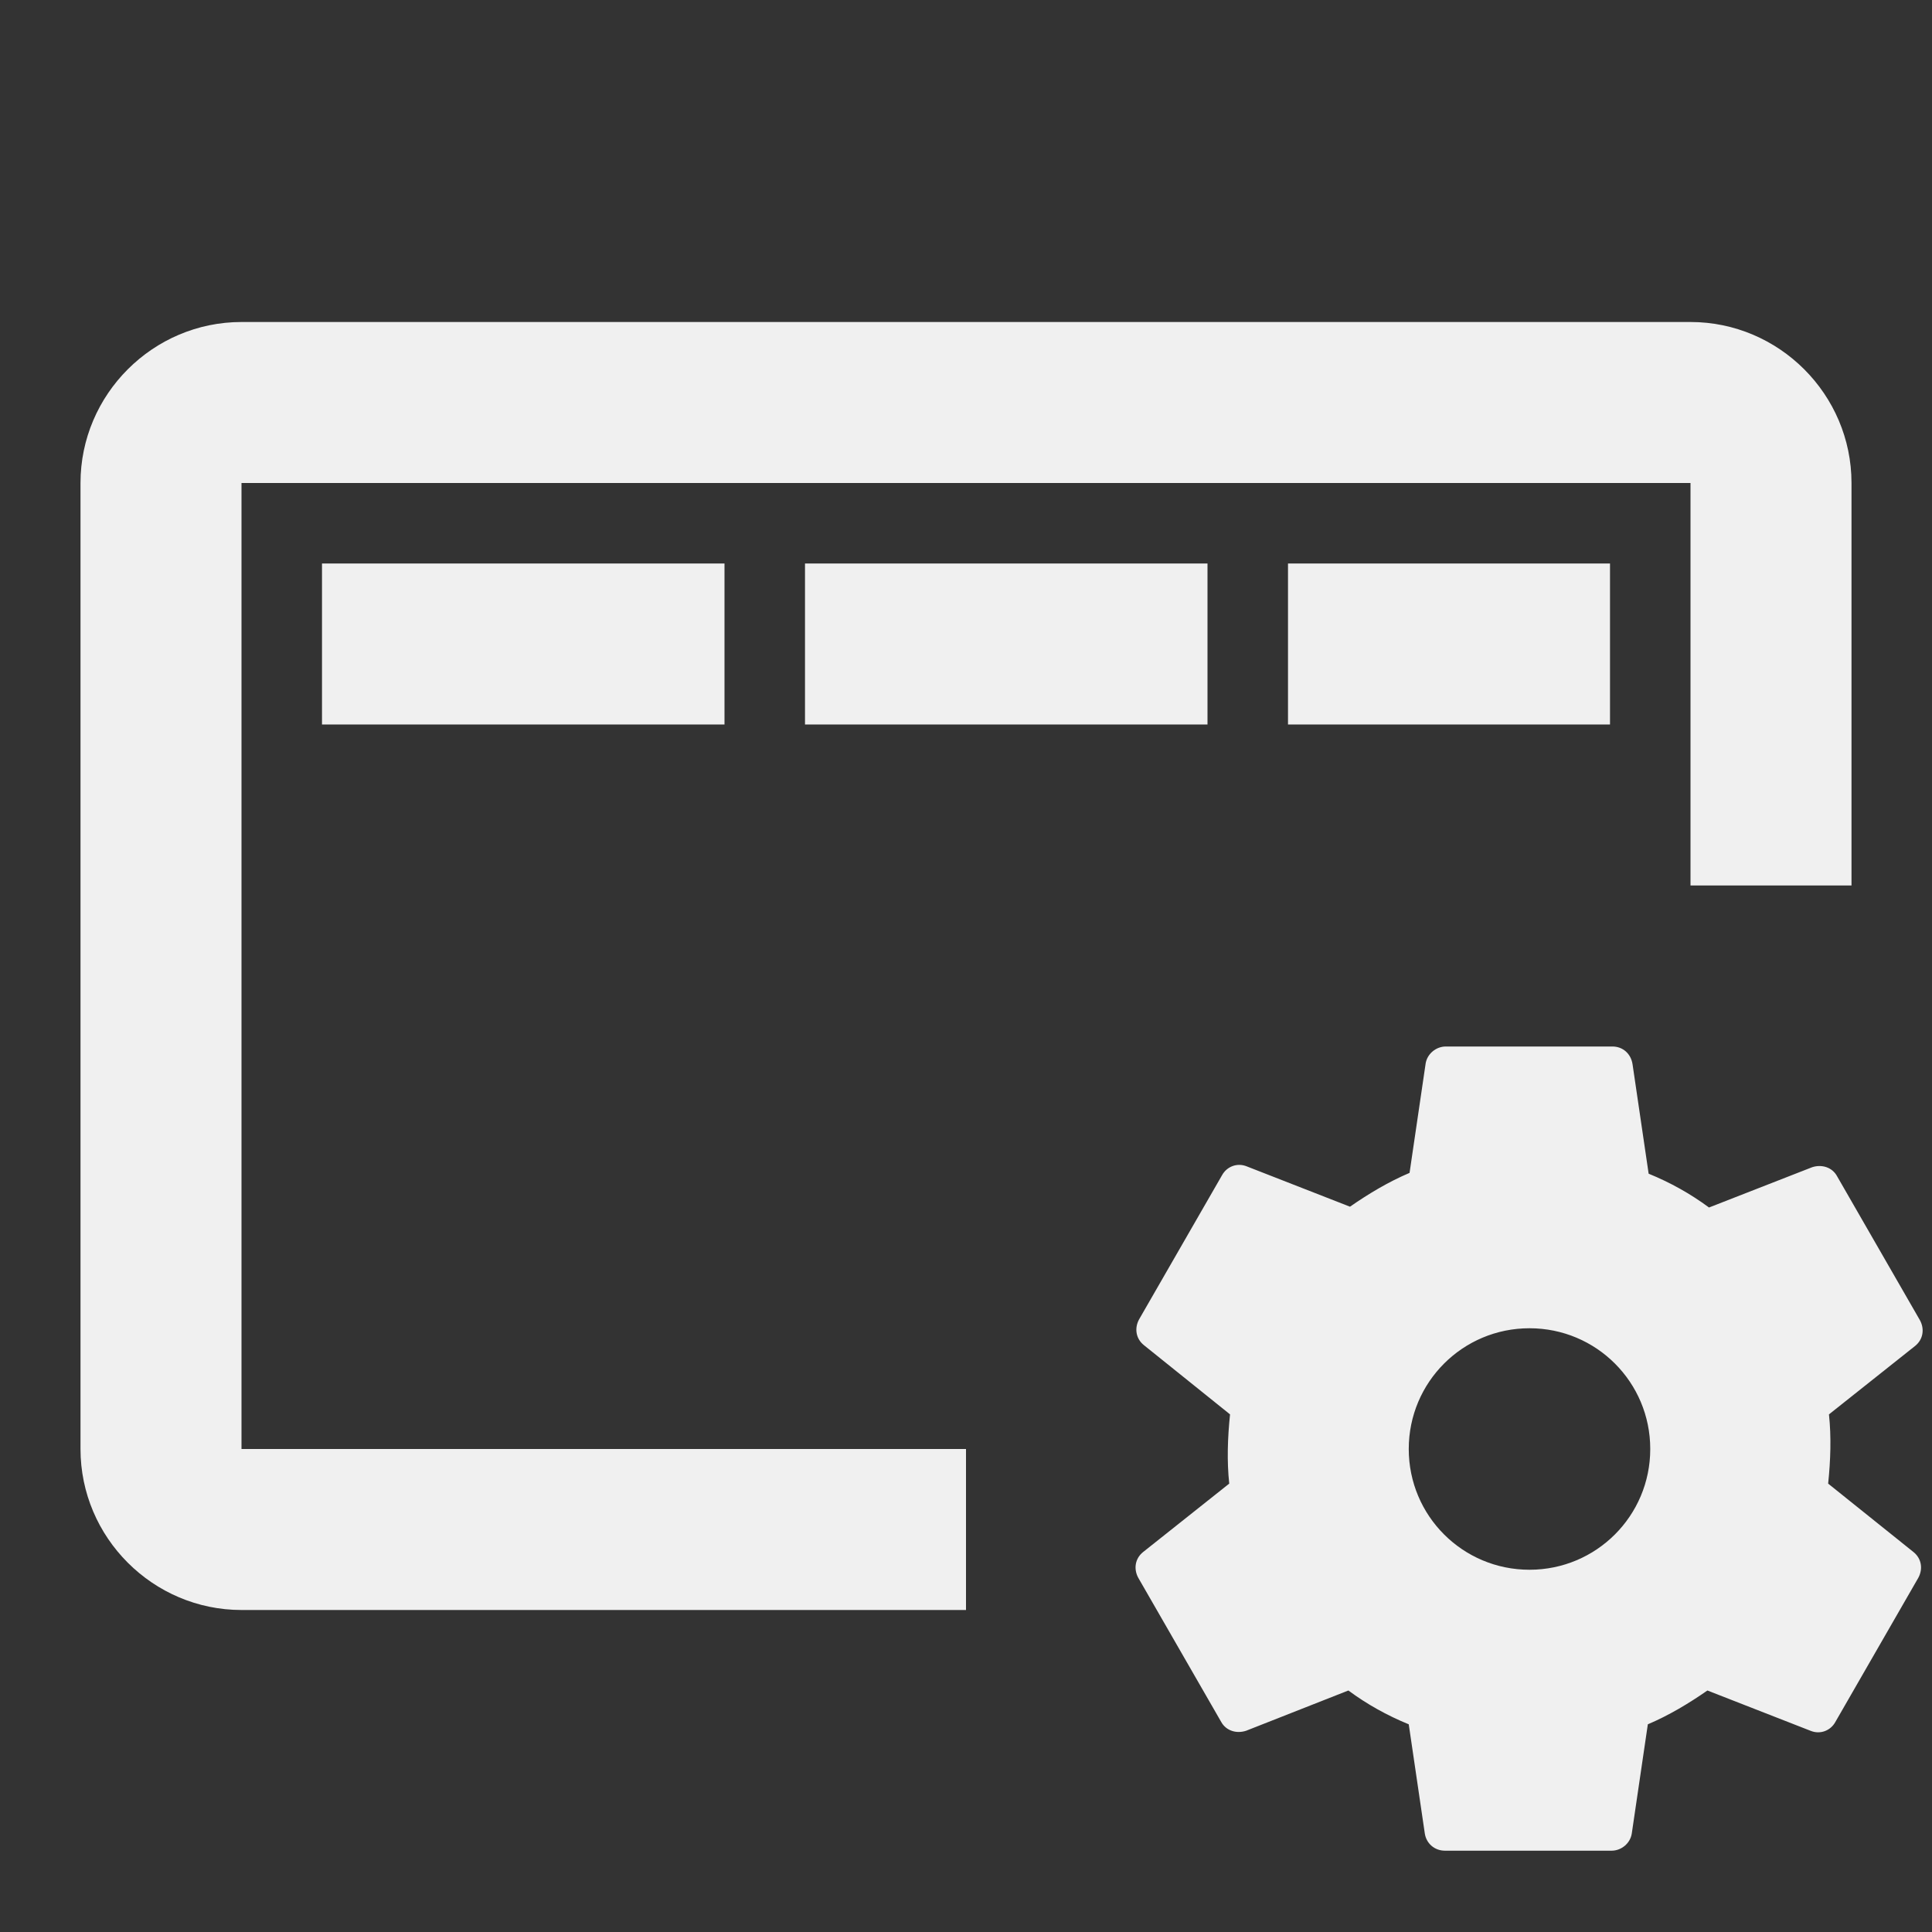 <!-- AUTOGENERATED FROM winconfig.svg -->  <svg enable-background="new 0 0 24 24" fill="#F0F0F0" version="1.1" viewBox="0 0 24 24" xmlns="http://www.w3.org/2000/svg"><rect x="0" y="0" width="24" height="24" fill="#333333" stroke="none"/><rect width="24" height="24" fill="none"/><path d="m3 6h18v5h2v-5c0-1.1-0.9-2-2-2h-18c-1.1 0-2 0.9-2 2v12c0 1.1 0.9 2 2 2h9v-2h-9z"/><path d="m22.71 18.43c0.03-0.29 0.04-0.58 0.01-0.86l1.07-0.85c0.1-0.08 0.12-0.21 0.06-0.32l-1.03-1.79c-0.06-0.11-0.19-0.15-0.31-0.11l-1.28 0.5c-0.23-0.17-0.48-0.31-0.75-0.42l-0.2-1.36c-0.02-0.13-0.12-0.22-0.25-0.22h-2.07c-0.12 0-0.23 0.09-0.25 0.21l-0.2 1.36c-0.26 0.11-0.51 0.26-0.74 0.42l-1.28-0.5c-0.12-0.05-0.25 0-0.31 0.11l-1.03 1.79c-0.06 0.11-0.04 0.24 0.06 0.32l1.07 0.86c-0.03 0.29-0.04 0.58-0.01 0.86l-1.07 0.85c-0.1 0.08-0.12 0.21-0.06 0.32l1.03 1.79c0.06 0.11 0.19 0.15 0.31 0.11l1.27-0.5c0.23 0.17 0.48 0.31 0.75 0.42l0.2 1.36c0.02 0.12 0.12 0.21 0.25 0.21h2.07c0.12 0 0.23-0.09 0.25-0.21l0.2-1.36c0.26-0.11 0.51-0.26 0.74-0.42l1.28 0.5c0.12 0.05 0.25 0 0.31-0.11l1.03-1.79c0.06-0.11 0.04-0.24-0.06-0.32zm-3.71 1.07c-0.83 0-1.5-0.67-1.5-1.5s0.67-1.5 1.5-1.5 1.5 0.67 1.5 1.5-0.67 1.5-1.5 1.5z"/><rect x="4" y="7" width="5" height="2"/><rect x="10" y="7" width="5" height="2"/><rect x="16" y="7" width="4" height="2"/></svg>
